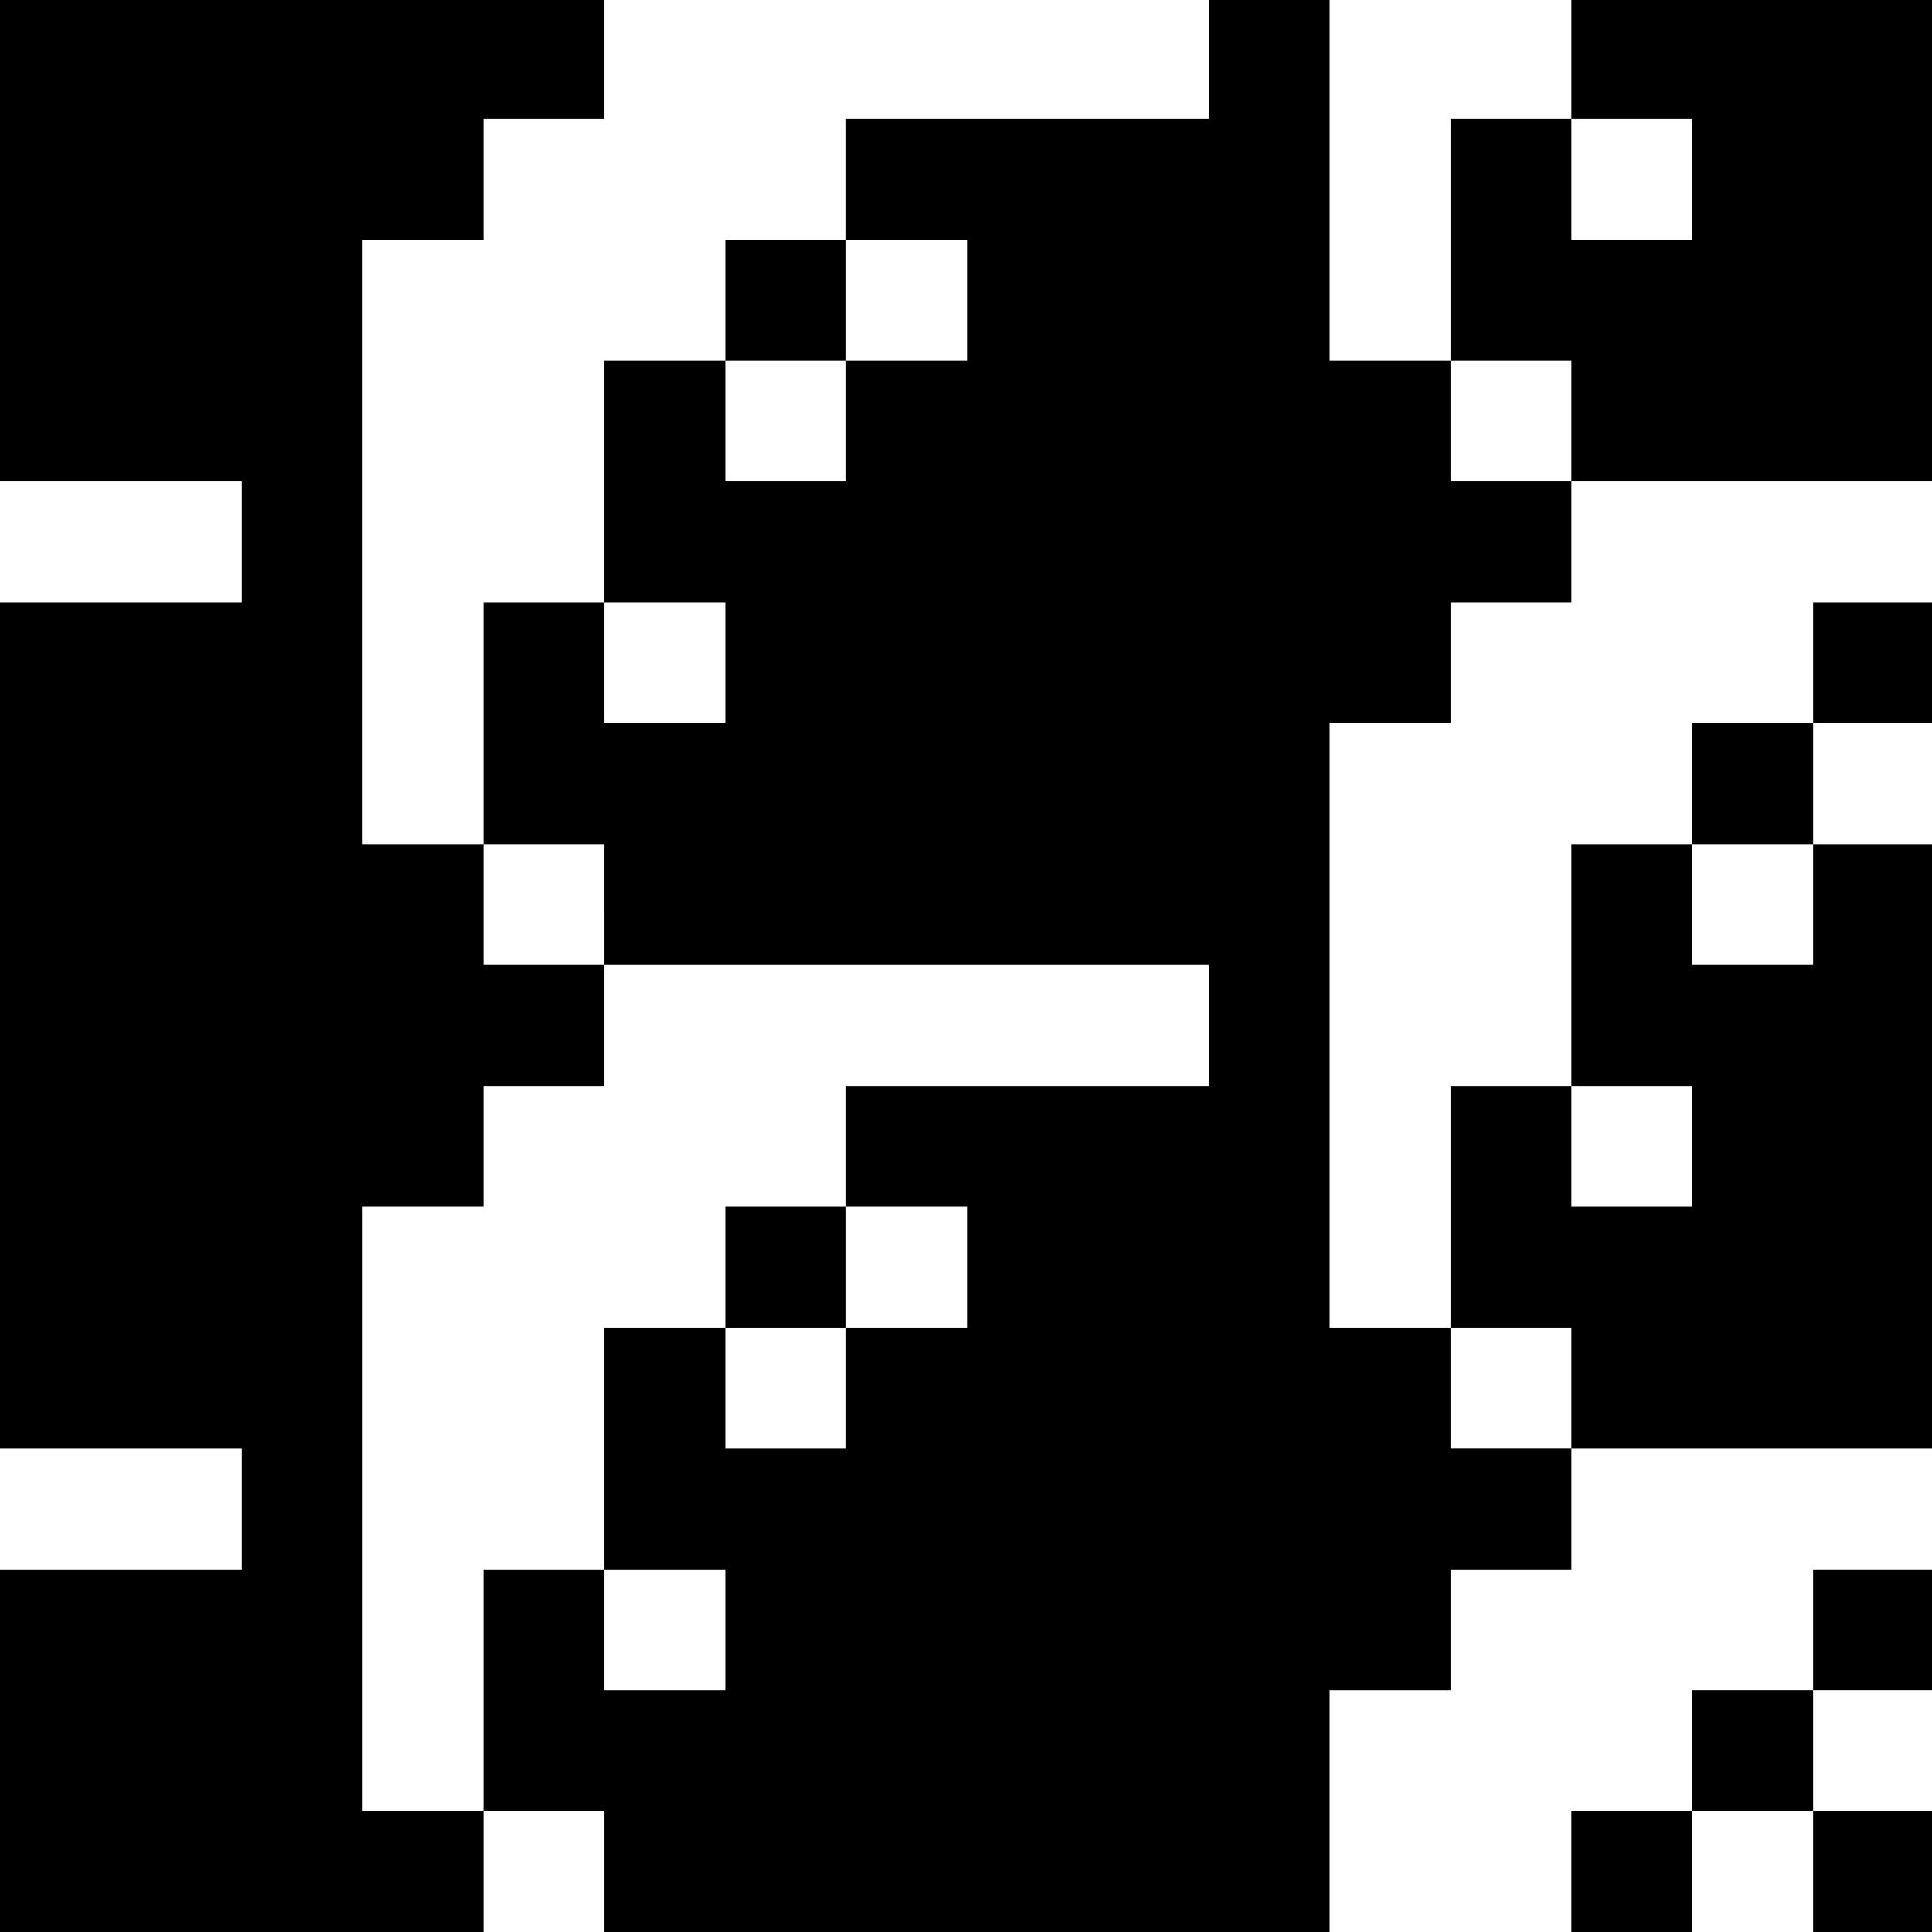 <?xml version="1.0" standalone="no"?>
<!DOCTYPE svg PUBLIC "-//W3C//DTD SVG 20010904//EN"
 "http://www.w3.org/TR/2001/REC-SVG-20010904/DTD/svg10.dtd">
<svg version="1.0" xmlns="http://www.w3.org/2000/svg"
 width="468pt" height="468pt" viewBox="0 0 468 468"
 preserveAspectRatio="xMidYMid meet">
<g transform="translate(0,468) scale(0.366,-0.366)"
fill="#000000" stroke="none">
<path d="M0 1120 l0 -160 80 0 80 0 0 -40 0 -40 -80 0 -80 0 0 -280 0 -280 80
0 80 0 0 -40 0 -40 -80 0 -80 0 0 -120 0 -120 160 0 160 0 0 40 0 40 40 0 40
0 0 -40 0 -40 240 0 240 0 0 80 0 80 40 0 40 0 0 40 0 40 40 0 40 0 0 40 0 40
120 0 120 0 0 200 0 200 -40 0 -40 0 0 40 0 40 40 0 40 0 0 40 0 40 -40 0 -40
0 0 -40 0 -40 -40 0 -40 0 0 -40 0 -40 -40 0 -40 0 0 -80 0 -80 -40 0 -40 0 0
-80 0 -80 -40 0 -40 0 0 200 0 200 40 0 40 0 0 40 0 40 40 0 40 0 0 40 0 40
120 0 120 0 0 160 0 160 -120 0 -120 0 0 -40 0 -40 -40 0 -40 0 0 -80 0 -80
-40 0 -40 0 0 120 0 120 -40 0 -40 0 0 -40 0 -40 -120 0 -120 0 0 -40 0 -40
-40 0 -40 0 0 -40 0 -40 -40 0 -40 0 0 -80 0 -80 -40 0 -40 0 0 -80 0 -80 -40
0 -40 0 0 200 0 200 40 0 40 0 0 40 0 40 40 0 40 0 0 40 0 40 -200 0 -200 0 0
-160z m1120 40 l0 -40 -40 0 -40 0 0 40 0 40 40 0 40 0 0 -40z m-480 -80 l0
-40 -40 0 -40 0 0 -40 0 -40 -40 0 -40 0 0 40 0 40 40 0 40 0 0 40 0 40 40 0
40 0 0 -40z m400 -80 l0 -40 -40 0 -40 0 0 40 0 40 40 0 40 0 0 -40z m-560
-160 l0 -40 -40 0 -40 0 0 40 0 40 40 0 40 0 0 -40z m-80 -160 l0 -40 200 0
200 0 0 -40 0 -40 -120 0 -120 0 0 -40 0 -40 40 0 40 0 0 -40 0 -40 -40 0 -40
0 0 -40 0 -40 -40 0 -40 0 0 40 0 40 -40 0 -40 0 0 -80 0 -80 40 0 40 0 0 -40
0 -40 -40 0 -40 0 0 40 0 40 -40 0 -40 0 0 -80 0 -80 -40 0 -40 0 0 200 0 200
40 0 40 0 0 40 0 40 40 0 40 0 0 40 0 40 -40 0 -40 0 0 40 0 40 40 0 40 0 0
-40z m800 0 l0 -40 -40 0 -40 0 0 40 0 40 40 0 40 0 0 -40z m-80 -160 l0 -40
-40 0 -40 0 0 40 0 40 40 0 40 0 0 -40z m-80 -160 l0 -40 -40 0 -40 0 0 40 0
40 40 0 40 0 0 -40z"/>
<path d="M480 440 l0 -40 40 0 40 0 0 40 0 40 -40 0 -40 0 0 -40z"/>
<path d="M1200 200 l0 -40 -40 0 -40 0 0 -40 0 -40 -40 0 -40 0 0 -40 0 -40
40 0 40 0 0 40 0 40 40 0 40 0 0 -40 0 -40 40 0 40 0 0 40 0 40 -40 0 -40 0 0
40 0 40 40 0 40 0 0 40 0 40 -40 0 -40 0 0 -40z"/>
</g>
</svg>
